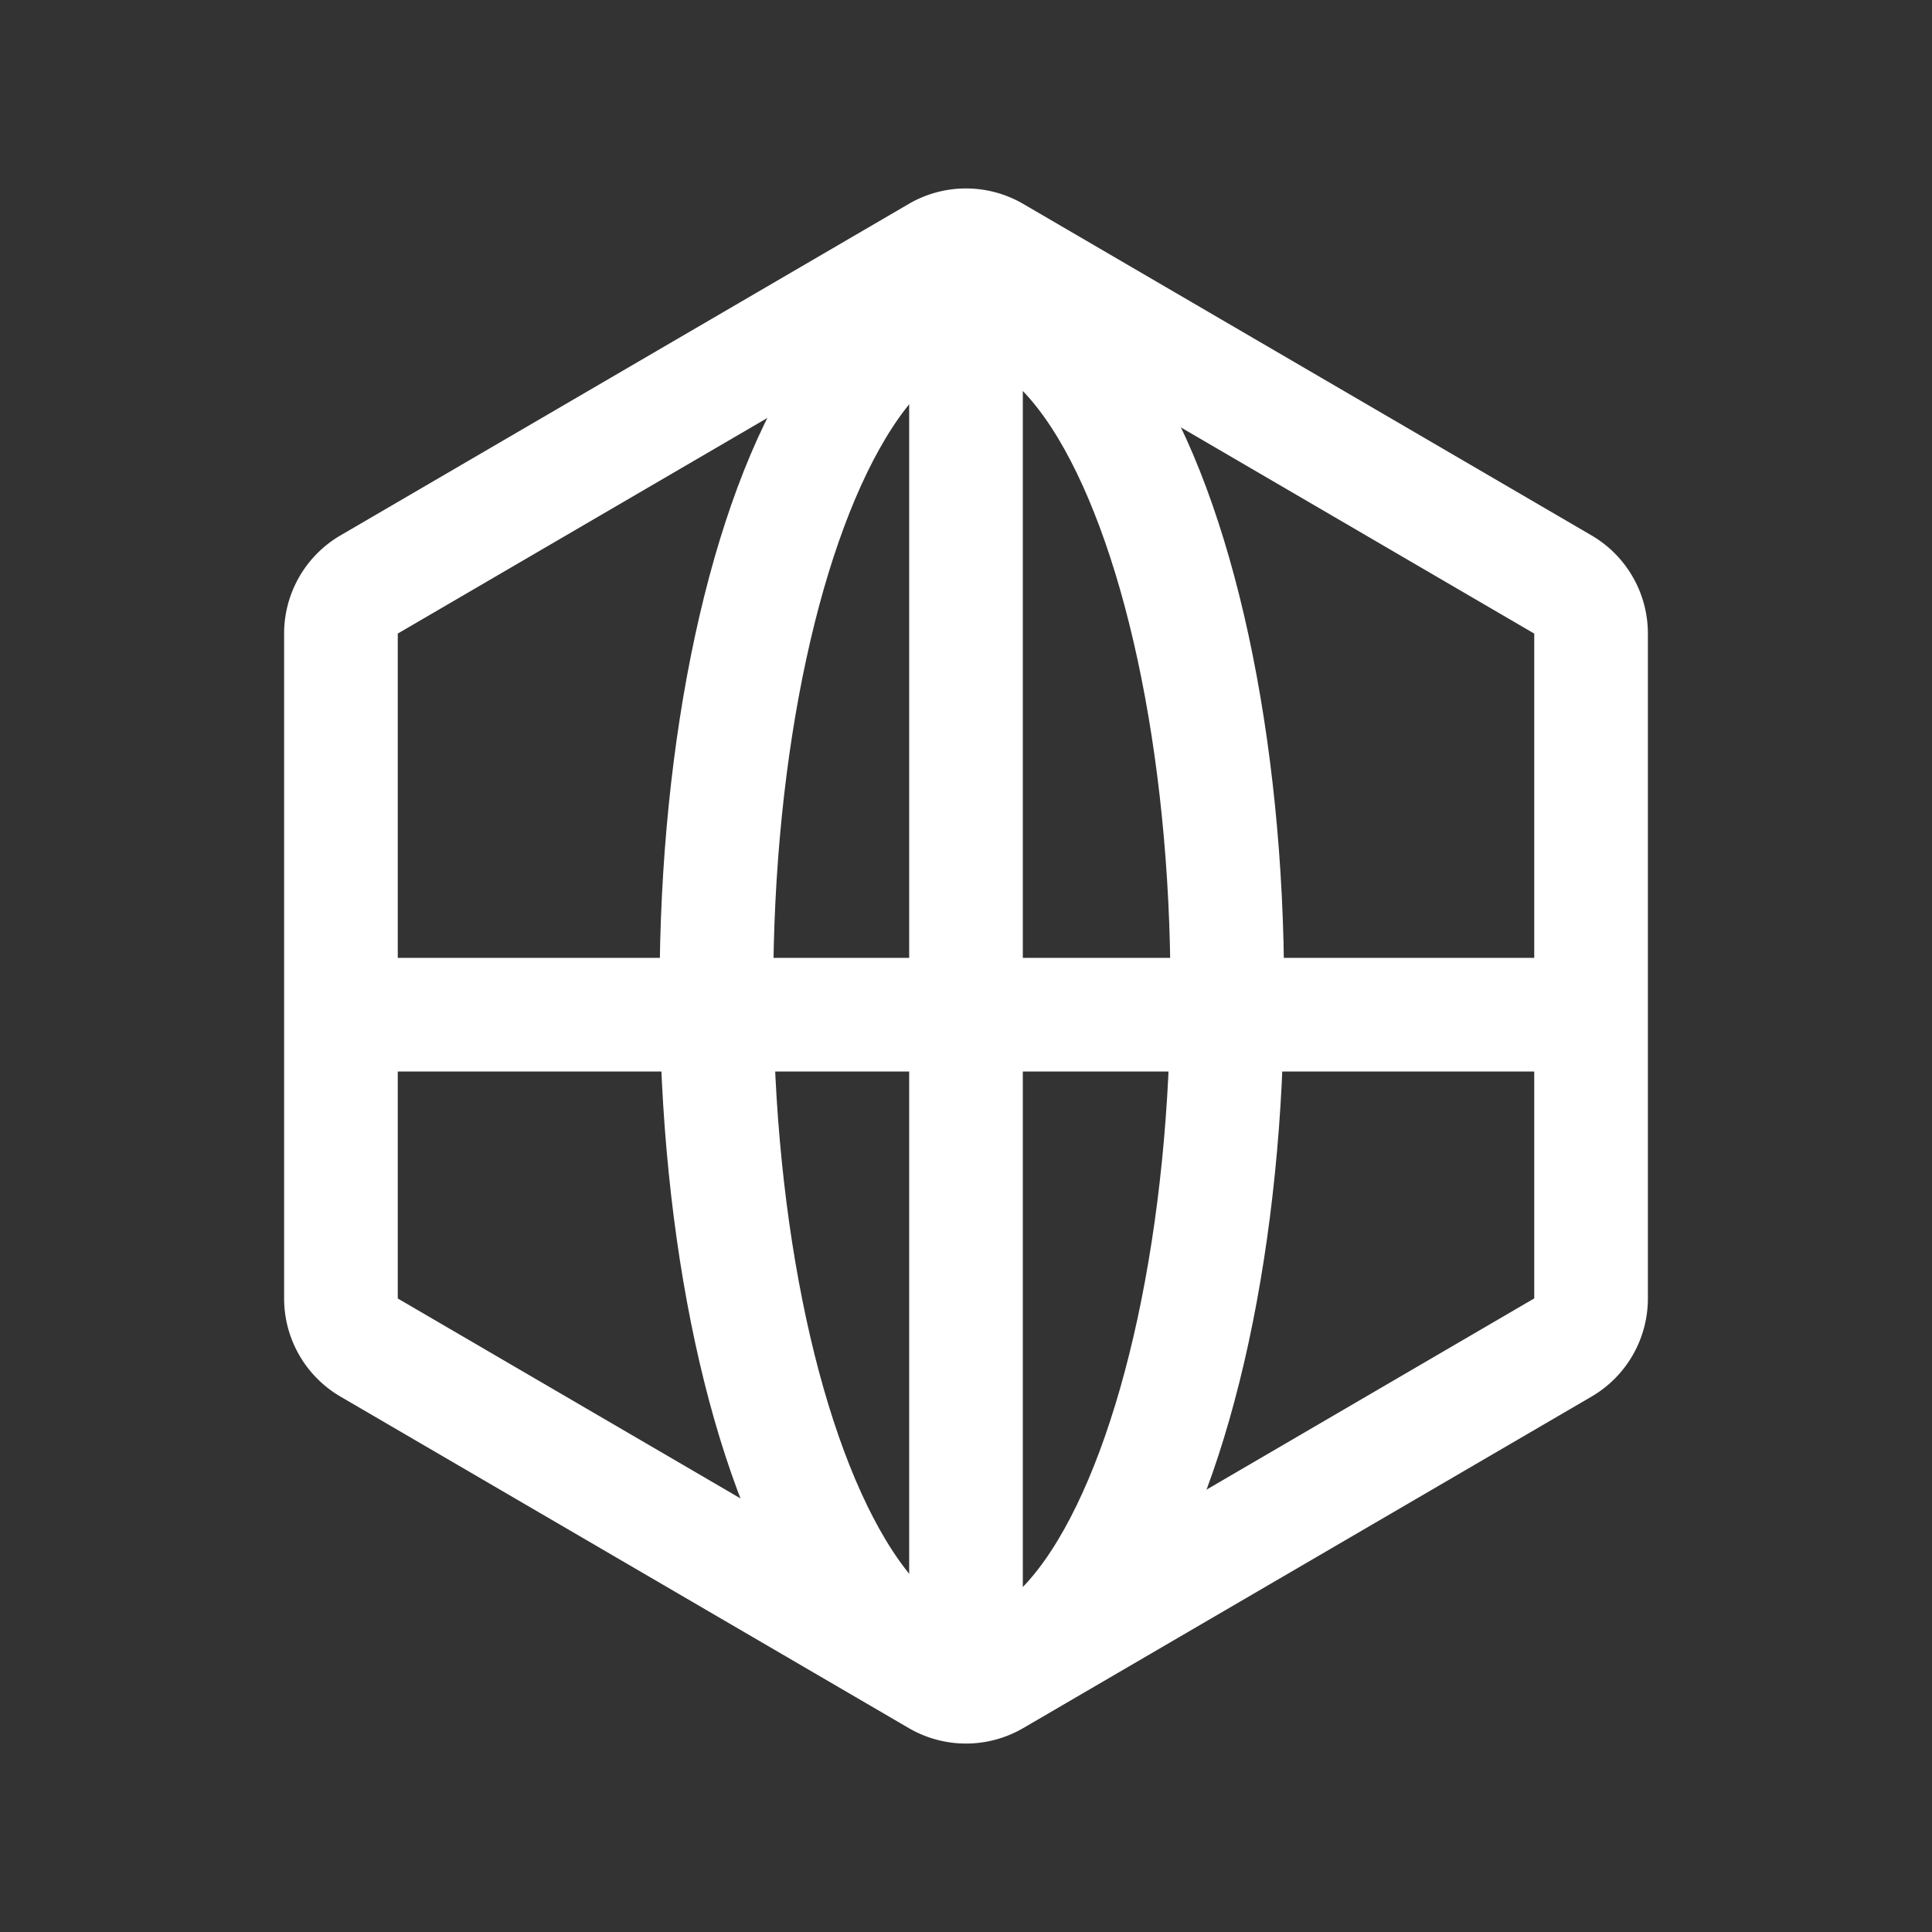 <svg id="icon_gnbglobalwhite_normal" xmlns="http://www.w3.org/2000/svg" width="34" height="34">
    <rect width="100%" height="100%" fill="#333333" stroke="none"/>
    <defs>
        <style>
            .cls-4{fill:#fff}.cls-5{stroke:none}
        </style>
    </defs>
    <g id="icon" transform="translate(5 3)">
        <g id="Polygon_81" data-name="Polygon 81" style="fill:none">
            <path class="cls-5" d="M19.851 0a2 2 0 0 1 1.728.992l5.833 10a2 2 0 0 1 0 2.015l-5.833 10a2 2 0 0 1-1.728.993H8.149a2 2 0 0 1-1.728-.992l-5.833-10a2 2 0 0 1 0-2.015l5.833-10A2 2 0 0 1 8.149 0z" transform="rotate(-90 14 14)"/>
            <path d="M8.149 2 2.315 12 8.15 22H19.85l5.834-10L19.85 2H8.15m0-2H19.85a2 2 0 0 1 1.728.992l5.833 10a2 2 0 0 1 0 2.016l-5.833 10A2 2 0 0 1 19.85 24H8.15a2 2 0 0 1-1.728-.992l-5.833-10a2 2 0 0 1 0-2.016l5.833-10A2 2 0 0 1 8.15 0z" style="fill:#fff;stroke:none" transform="rotate(-90 14 14)"/>
        </g>
        <g id="Ellipse_408" data-name="Ellipse 408" transform="translate(6.608 1.383)" style="stroke:#fff;stroke-width:2px;fill:none">
            <ellipse class="cls-5" cx="5.495" cy="13.022" rx="5.495" ry="13.022"/>
            <ellipse cx="5.495" cy="13.022" rx="4.495" ry="12.022" style="fill:none"/>
        </g>
        <path id="Rectangle_30" data-name="Rectangle 30" class="cls-4" transform="translate(1 13.857)" d="M0 0h22v2H0z"/>
        <path id="Rectangle_32" data-name="Rectangle 32" class="cls-4" transform="rotate(-90 18.5 7.5)" d="M0 0h24v2H0z"/>
    </g>
</svg>
